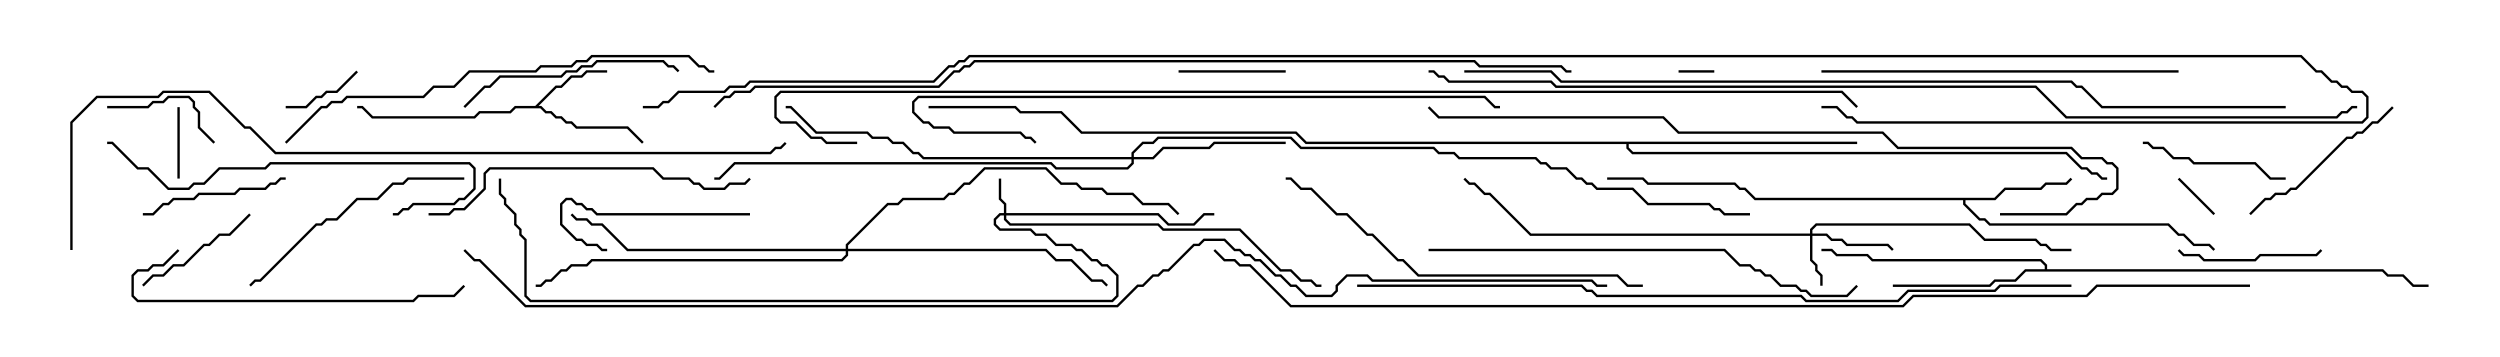 <svg version="1.1" width="105" height="15" xmlns="http://www.w3.org/2000/svg"><path d="M22.479,4.45L23.336,3.593L23.551,3.593L23.979,3.164L24.408,3.164L24.622,2.95L25.5,2.95L25.5,3.05L24.664,3.05L24.449,3.264L24.021,3.264L23.592,3.693L23.378,3.693L22.621,4.45L22.735,4.45L22.949,4.664L23.164,4.664L23.378,4.879L23.592,4.879L23.806,5.093L24.021,5.093L24.235,5.307L26.378,5.307L27.035,5.965L26.965,6.035L26.336,5.407L24.194,5.407L23.979,5.193L23.765,5.193L23.551,4.979L23.336,4.979L23.122,4.764L22.908,4.764L22.694,4.55L21.664,4.55L21.449,4.764L20.164,4.764L19.949,4.979L15.622,4.979L15.194,4.55L15,4.55L15,4.45L15.235,4.45L15.664,4.879L19.908,4.879L20.122,4.664L21.408,4.664L21.622,4.45z" stroke="none"/><path d="M83.765,8.307L84.194,7.879L85.694,7.879L85.908,7.664L86.765,7.664L86.965,7.465L87.035,7.535L86.806,7.764L85.949,7.764L85.735,7.979L84.235,7.979L83.806,8.407L82.55,8.407L82.55,8.551L83.164,9.164L83.378,9.164L83.592,9.379L91.092,9.379L91.521,9.807L91.735,9.807L92.164,10.236L92.806,10.236L93.035,10.465L92.965,10.535L92.765,10.336L92.122,10.336L91.694,9.907L91.479,9.907L91.051,9.479L83.551,9.479L83.336,9.264L83.122,9.264L82.45,8.592L82.45,8.407L73.694,8.407L73.265,7.979L73.051,7.979L72.836,7.764L69.194,7.764L68.979,7.55L67.5,7.55L67.5,7.45L69.021,7.45L69.235,7.664L72.878,7.664L73.092,7.879L73.306,7.879L73.735,8.307z" stroke="none"/><path d="M85.879,11.307L85.879,11.164L85.694,10.979L78.622,10.979L78.408,10.764L77.122,10.764L76.908,10.55L76.5,10.55L76.5,10.45L76.949,10.45L77.164,10.664L78.449,10.664L78.664,10.879L85.735,10.879L85.979,11.122L85.979,11.307L100.092,11.307L100.306,11.521L100.949,11.521L101.378,11.95L102,11.95L102,12.05L101.336,12.05L100.908,11.621L100.265,11.621L100.051,11.407L85.092,11.407L84.664,11.836L83.806,11.836L83.592,12.05L79.5,12.05L79.5,11.95L83.551,11.95L83.765,11.736L84.622,11.736L85.051,11.307z" stroke="none"/><path d="M78,5.95L78,6.05L68.407,6.05L68.407,6.194L68.592,6.379L86.806,6.379L87.449,7.021L87.664,7.021L87.878,7.236L88.092,7.236L88.306,7.45L88.5,7.45L88.5,7.55L88.265,7.55L88.051,7.336L87.836,7.336L87.622,7.121L87.408,7.121L86.765,6.479L68.551,6.479L68.307,6.235L68.307,6.05L54.836,6.05L54.408,5.621L45.408,5.621L44.551,4.764L42.836,4.764L42.622,4.55L39,4.55L39,4.45L42.664,4.45L42.878,4.664L44.592,4.664L45.449,5.521L54.449,5.521L54.878,5.95z" stroke="none"/><path d="M42.164,8.95L42.164,8.592L41.95,8.378L41.95,7.5L42.05,7.5L42.05,8.336L42.264,8.551L42.264,8.95L48.664,8.95L49.092,9.379L50.122,9.379L50.551,8.95L51,8.95L51,9.05L50.592,9.05L50.164,9.479L49.051,9.479L48.622,9.05L42.264,9.05L42.264,9.194L42.449,9.379L48.664,9.379L48.878,9.593L52.092,9.593L53.806,11.307L54.235,11.307L54.664,11.736L55.092,11.736L55.306,11.95L55.5,11.95L55.5,12.05L55.265,12.05L55.051,11.836L54.622,11.836L54.194,11.407L53.765,11.407L52.051,9.693L48.836,9.693L48.622,9.479L42.408,9.479L42.164,9.235L42.164,9.05L42.021,9.05L41.836,9.235L41.836,9.408L42.021,9.593L43.306,9.593L43.521,9.807L43.949,9.807L44.378,10.236L45.021,10.236L45.235,10.45L45.449,10.45L45.878,10.879L46.092,10.879L46.306,11.093L46.521,11.093L46.979,11.551L46.979,12.449L46.735,12.693L22.265,12.693L22.021,12.449L22.021,10.092L21.807,9.878L21.807,9.664L21.593,9.449L21.593,9.021L21.164,8.592L21.164,8.378L20.95,8.164L20.95,7.5L21.05,7.5L21.05,8.122L21.264,8.336L21.264,8.551L21.693,8.979L21.693,9.408L21.907,9.622L21.907,9.836L22.121,10.051L22.121,12.408L22.306,12.593L46.694,12.593L46.879,12.408L46.879,11.592L46.479,11.193L46.265,11.193L46.051,10.979L45.836,10.979L45.408,10.55L45.194,10.55L44.979,10.336L44.336,10.336L43.908,9.907L43.479,9.907L43.265,9.693L41.979,9.693L41.736,9.449L41.736,9.194L41.979,8.95z" stroke="none"/><path d="M76.021,9.807L76.021,9.622L76.265,9.379L82.735,9.379L83.378,10.021L85.521,10.021L85.735,10.236L85.949,10.236L86.164,10.45L87,10.45L87,10.55L86.122,10.55L85.908,10.336L85.694,10.336L85.479,10.121L83.336,10.121L82.694,9.479L76.306,9.479L76.121,9.664L76.121,9.807L76.735,9.807L76.949,10.021L77.378,10.021L77.592,10.236L79.306,10.236L79.535,10.465L79.465,10.535L79.265,10.336L77.551,10.336L77.336,10.121L76.908,10.121L76.694,9.907L76.121,9.907L76.121,10.908L76.336,11.122L76.336,11.336L76.55,11.551L76.55,12L76.45,12L76.45,11.592L76.236,11.378L76.236,11.164L76.021,10.949L76.021,9.907L64.265,9.907L62.551,8.193L62.336,8.193L61.908,7.764L61.694,7.764L61.465,7.535L61.535,7.465L61.735,7.664L61.949,7.664L62.378,8.093L62.592,8.093L64.306,9.807z" stroke="none"/><path d="M47.521,6.593L47.521,6.408L47.979,5.95L48.408,5.95L48.622,5.736L54.235,5.736L54.664,6.164L60.235,6.164L60.449,6.379L61.092,6.379L61.306,6.593L64.521,6.593L64.735,6.807L64.949,6.807L65.164,7.021L65.806,7.021L66.235,7.45L66.449,7.45L66.664,7.664L66.878,7.664L67.092,7.879L68.592,7.879L69.235,8.521L71.806,8.521L72.021,8.736L72.235,8.736L72.449,8.95L73.5,8.95L73.5,9.05L72.408,9.05L72.194,8.836L71.979,8.836L71.765,8.621L69.194,8.621L68.551,7.979L67.051,7.979L66.836,7.764L66.622,7.764L66.408,7.55L66.194,7.55L65.765,7.121L65.122,7.121L64.908,6.907L64.694,6.907L64.479,6.693L61.265,6.693L61.051,6.479L60.408,6.479L60.194,6.264L54.622,6.264L54.194,5.836L48.664,5.836L48.449,6.05L48.021,6.05L47.621,6.449L47.621,6.593L48.408,6.593L48.836,6.164L50.765,6.164L50.979,5.95L54,5.95L54,6.05L51.021,6.05L50.806,6.264L48.878,6.264L48.449,6.693L47.621,6.693L47.621,6.878L47.378,7.121L44.336,7.121L44.122,6.907L30.878,6.907L30.235,7.55L30,7.55L30,7.45L30.194,7.45L30.836,6.807L44.164,6.807L44.378,7.021L47.336,7.021L47.521,6.836L47.521,6.693L38.765,6.693L38.551,6.479L38.336,6.479L37.908,6.05L37.479,6.05L37.265,5.836L36.622,5.836L36.408,5.621L34.265,5.621L33.194,4.55L33,4.55L33,4.45L33.235,4.45L34.306,5.521L36.449,5.521L36.664,5.736L37.306,5.736L37.521,5.95L37.949,5.95L38.378,6.379L38.592,6.379L38.806,6.593z" stroke="none"/><path d="M35.521,10.45L35.521,10.265L37.265,8.521L37.694,8.521L37.908,8.307L39.622,8.307L39.836,8.093L40.051,8.093L40.479,7.664L40.694,7.664L41.336,7.021L43.949,7.021L44.592,7.664L45.235,7.664L45.449,7.879L46.306,7.879L46.521,8.093L47.592,8.093L48.021,8.521L49.092,8.521L49.535,8.965L49.465,9.035L49.051,8.621L47.979,8.621L47.551,8.193L46.479,8.193L46.265,7.979L45.408,7.979L45.194,7.764L44.551,7.764L43.908,7.121L41.378,7.121L40.735,7.764L40.521,7.764L40.092,8.193L39.878,8.193L39.664,8.407L37.949,8.407L37.735,8.621L37.306,8.621L35.621,10.306L35.621,10.45L43.949,10.45L44.378,10.879L45.021,10.879L45.878,11.736L46.306,11.736L46.535,11.965L46.465,12.035L46.265,11.836L45.836,11.836L44.979,10.979L44.336,10.979L43.908,10.55L35.621,10.55L35.621,10.735L35.378,10.979L24.878,10.979L24.664,11.193L24.021,11.193L23.806,11.407L23.592,11.407L23.164,11.836L22.949,11.836L22.735,12.05L22.5,12.05L22.5,11.95L22.694,11.95L22.908,11.736L23.122,11.736L23.551,11.307L23.765,11.307L23.979,11.093L24.622,11.093L24.836,10.879L35.336,10.879L35.521,10.694L35.521,10.55L26.336,10.55L25.265,9.479L24.836,9.479L24.622,9.264L24.194,9.264L23.965,9.035L24.035,8.965L24.235,9.164L24.664,9.164L24.878,9.379L25.306,9.379L26.378,10.45z" stroke="none"/><path d="M70.5,3.05L70.5,2.95L72,2.95L72,3.05z" stroke="none"/><path d="M93.035,8.965L92.965,9.035L91.465,7.535L91.535,7.465z" stroke="none"/><path d="M7.55,7.5L7.45,7.5L7.45,4.5L7.55,4.5z" stroke="none"/><path d="M14.965,2.965L15.035,3.035L14.164,3.907L13.735,3.907L13.521,4.121L13.306,4.121L12.878,4.55L12,4.55L12,4.45L12.836,4.45L13.265,4.021L13.479,4.021L13.694,3.807L14.122,3.807z" stroke="none"/><path d="M49.5,3.05L49.5,2.95L54,2.95L54,3.05z" stroke="none"/><path d="M4.5,4.55L4.5,4.45L6.194,4.45L6.408,4.236L6.836,4.236L7.051,4.021L7.949,4.021L8.193,4.265L8.193,4.479L8.407,4.694L8.407,5.336L9.035,5.965L8.965,6.035L8.307,5.378L8.307,4.735L8.093,4.521L8.093,4.306L7.908,4.121L7.092,4.121L6.878,4.336L6.449,4.336L6.235,4.55z" stroke="none"/><path d="M6.035,12.035L5.965,11.965L6.408,11.521L6.836,11.521L7.265,11.093L7.694,11.093L8.551,10.236L8.765,10.236L9.194,9.807L9.622,9.807L10.465,8.965L10.535,9.035L9.664,9.907L9.235,9.907L8.806,10.336L8.592,10.336L7.735,11.193L7.306,11.193L6.878,11.621L6.449,11.621z" stroke="none"/><path d="M91.465,10.535L91.535,10.465L91.735,10.664L92.378,10.664L92.592,10.879L94.694,10.879L94.908,10.664L97.265,10.664L97.465,10.465L97.535,10.535L97.306,10.764L94.949,10.764L94.735,10.979L92.551,10.979L92.336,10.764L91.694,10.764z" stroke="none"/><path d="M90,6.05L90,5.95L90.235,5.95L90.449,6.164L90.878,6.164L91.306,6.593L91.949,6.593L92.164,6.807L94.735,6.807L95.378,7.45L96,7.45L96,7.55L95.336,7.55L94.694,6.907L92.122,6.907L91.908,6.693L91.265,6.693L90.836,6.264L90.408,6.264L90.194,6.05z" stroke="none"/><path d="M31.5,8.95L31.5,9.05L25.051,9.05L24.836,8.836L24.622,8.836L24.408,8.621L24.194,8.621L23.979,8.407L23.806,8.407L23.621,8.592L23.621,9.408L24.235,10.021L24.449,10.021L24.664,10.236L25.092,10.236L25.306,10.45L25.5,10.45L25.5,10.55L25.265,10.55L25.051,10.336L24.622,10.336L24.408,10.121L24.194,10.121L23.521,9.449L23.521,8.551L23.765,8.307L24.021,8.307L24.235,8.521L24.449,8.521L24.664,8.736L24.878,8.736L25.092,8.95z" stroke="none"/><path d="M6,9.05L6,8.95L6.408,8.95L6.836,8.521L7.051,8.521L7.265,8.307L8.122,8.307L8.336,8.093L9.836,8.093L10.051,7.879L11.122,7.879L11.336,7.664L11.551,7.664L11.765,7.45L12,7.45L12,7.55L11.806,7.55L11.592,7.764L11.378,7.764L11.164,7.979L10.092,7.979L9.878,8.193L8.378,8.193L8.164,8.407L7.306,8.407L7.092,8.621L6.878,8.621L6.449,9.05z" stroke="none"/><path d="M94.535,9.035L94.465,8.965L95.122,8.307L95.336,8.307L95.551,8.093L95.979,8.093L96.194,7.879L96.408,7.879L98.551,5.736L98.765,5.736L98.979,5.521L99.194,5.521L99.622,5.093L99.836,5.093L100.465,4.465L100.535,4.535L99.878,5.193L99.664,5.193L99.235,5.621L99.021,5.621L98.806,5.836L98.592,5.836L96.449,7.979L96.235,7.979L96.021,8.193L95.592,8.193L95.378,8.407L95.164,8.407z" stroke="none"/><path d="M19.535,4.535L19.465,4.465L20.336,3.593L20.551,3.593L20.979,3.164L23.551,3.164L23.765,2.95L24.194,2.95L24.408,2.736L24.836,2.736L25.051,2.521L27.878,2.521L28.092,2.736L28.306,2.736L28.535,2.965L28.465,3.035L28.265,2.836L28.051,2.836L27.836,2.621L25.092,2.621L24.878,2.836L24.449,2.836L24.235,3.05L23.806,3.05L23.592,3.264L21.021,3.264L20.592,3.693L20.378,3.693z" stroke="none"/><path d="M19.5,7.45L19.5,7.55L17.164,7.55L16.949,7.764L16.521,7.764L15.878,8.407L15.021,8.407L14.164,9.264L13.735,9.264L13.521,9.479L13.306,9.479L10.949,11.836L10.735,11.836L10.535,12.035L10.465,11.965L10.694,11.736L10.908,11.736L13.265,9.379L13.479,9.379L13.694,9.164L14.122,9.164L14.979,8.307L15.836,8.307L16.479,7.664L16.908,7.664L17.122,7.45z" stroke="none"/><path d="M7.465,10.465L7.535,10.535L6.878,11.193L6.449,11.193L6.235,11.407L5.806,11.407L5.621,11.592L5.621,12.408L5.806,12.593L17.336,12.593L17.551,12.379L19.051,12.379L19.465,11.965L19.535,12.035L19.092,12.479L17.592,12.479L17.378,12.693L5.765,12.693L5.521,12.449L5.521,11.551L5.765,11.307L6.194,11.307L6.408,11.093L6.836,11.093z" stroke="none"/><path d="M16.5,9.05L16.5,8.95L16.694,8.95L16.908,8.736L17.122,8.736L17.336,8.521L19.051,8.521L19.265,8.307L19.479,8.307L19.879,7.908L19.879,7.092L19.694,6.907L11.378,6.907L11.164,7.121L9.235,7.121L8.592,7.764L8.164,7.764L7.949,7.979L7.051,7.979L6.194,7.121L5.765,7.121L4.694,6.05L4.5,6.05L4.5,5.95L4.735,5.95L5.806,7.021L6.235,7.021L7.092,7.879L7.908,7.879L8.122,7.664L8.551,7.664L9.194,7.021L11.122,7.021L11.336,6.807L19.735,6.807L19.979,7.051L19.979,7.949L19.521,8.407L19.306,8.407L19.092,8.621L17.378,8.621L17.164,8.836L16.949,8.836L16.735,9.05z" stroke="none"/><path d="M18,9.05L18,8.95L18.836,8.95L19.051,8.736L19.479,8.736L20.307,7.908L20.307,7.265L20.551,7.021L27.449,7.021L27.878,7.45L28.949,7.45L29.164,7.664L29.378,7.664L29.592,7.879L30.408,7.879L30.622,7.664L31.265,7.664L31.465,7.465L31.535,7.535L31.306,7.764L30.664,7.764L30.449,7.979L29.551,7.979L29.336,7.764L29.122,7.764L28.908,7.55L27.836,7.55L27.408,7.121L20.592,7.121L20.407,7.306L20.407,7.949L19.521,8.836L19.092,8.836L18.878,9.05z" stroke="none"/><path d="M76.5,3.05L76.5,2.95L91.5,2.95L91.5,3.05z" stroke="none"/><path d="M69,11.95L69,12.05L68.336,12.05L67.908,11.621L59.551,11.621L58.908,10.979L58.694,10.979L57.622,9.907L57.408,9.907L56.551,9.05L56.122,9.05L55.051,7.979L54.622,7.979L54.194,7.55L54,7.55L54,7.45L54.235,7.45L54.664,7.879L55.092,7.879L56.164,8.95L56.592,8.95L57.449,9.807L57.664,9.807L58.735,10.879L58.949,10.879L59.592,11.521L67.949,11.521L68.378,11.95z" stroke="none"/><path d="M60,10.55L60,10.45L72.449,10.45L73.092,11.093L73.521,11.093L73.735,11.307L73.949,11.307L74.164,11.521L74.378,11.521L74.806,11.95L75.449,11.95L75.664,12.164L75.878,12.164L76.092,12.379L77.551,12.379L77.965,11.965L78.035,12.035L77.592,12.479L76.051,12.479L75.836,12.264L75.622,12.264L75.408,12.05L74.765,12.05L74.336,11.621L74.122,11.621L73.908,11.407L73.694,11.407L73.479,11.193L73.051,11.193L72.408,10.55z" stroke="none"/><path d="M12.035,6.035L11.965,5.965L13.479,4.45L13.694,4.45L13.908,4.236L14.336,4.236L14.551,4.021L17.765,4.021L18.194,3.593L19.051,3.593L19.694,2.95L22.479,2.95L22.694,2.736L23.979,2.736L24.194,2.521L24.622,2.521L24.836,2.307L28.949,2.307L29.378,2.736L29.592,2.736L29.806,2.95L30,2.95L30,3.05L29.765,3.05L29.551,2.836L29.336,2.836L28.908,2.407L24.878,2.407L24.664,2.621L24.235,2.621L24.021,2.836L22.735,2.836L22.521,3.05L19.735,3.05L19.092,3.693L18.235,3.693L17.806,4.121L14.592,4.121L14.378,4.336L13.949,4.336L13.735,4.55L13.521,4.55z" stroke="none"/><path d="M63,4.45L63,4.55L62.765,4.55L62.336,4.121L38.592,4.121L38.407,4.306L38.407,4.694L38.806,5.093L39.021,5.093L39.235,5.307L39.878,5.307L40.092,5.521L42.878,5.521L43.092,5.736L43.306,5.736L43.535,5.965L43.465,6.035L43.265,5.836L43.051,5.836L42.836,5.621L40.051,5.621L39.836,5.407L39.194,5.407L38.979,5.193L38.765,5.193L38.307,4.735L38.307,4.265L38.551,4.021L62.378,4.021L62.806,4.45z" stroke="none"/><path d="M84,9.05L84,8.95L86.765,8.95L87.194,8.521L87.408,8.521L87.622,8.307L88.051,8.307L88.265,8.093L88.694,8.093L88.879,7.908L88.879,7.092L88.694,6.907L88.479,6.907L88.265,6.693L87.408,6.693L86.979,6.264L79.694,6.264L79.051,5.621L70.479,5.621L69.836,4.979L60.408,4.979L59.965,4.535L60.035,4.465L60.449,4.879L69.878,4.879L70.521,5.521L79.092,5.521L79.735,6.164L87.021,6.164L87.449,6.593L88.306,6.593L88.521,6.807L88.735,6.807L88.979,7.051L88.979,7.949L88.735,8.193L88.306,8.193L88.092,8.407L87.664,8.407L87.449,8.621L87.235,8.621L86.806,9.05z" stroke="none"/><path d="M57,12.05L57,11.95L66.449,11.95L66.664,12.164L66.878,12.164L67.092,12.379L75.664,12.379L75.878,12.593L79.694,12.593L80.122,12.164L83.765,12.164L83.979,11.95L87,11.95L87,12.05L84.021,12.05L83.806,12.264L80.164,12.264L79.735,12.693L75.836,12.693L75.622,12.479L67.051,12.479L66.836,12.264L66.622,12.264L66.408,12.05z" stroke="none"/><path d="M3.05,10.5L2.95,10.5L2.95,5.122L4.051,4.021L6.622,4.021L6.836,3.807L8.806,3.807L10.306,5.307L10.521,5.307L11.592,6.379L32.336,6.379L32.551,6.164L32.765,6.164L32.965,5.965L33.035,6.035L32.806,6.264L32.592,6.264L32.378,6.479L11.551,6.479L10.479,5.407L10.265,5.407L8.765,3.907L6.878,3.907L6.664,4.121L4.092,4.121L3.05,5.164z" stroke="none"/><path d="M61.5,3.05L61.5,2.95L65.164,2.95L65.592,3.379L87.021,3.379L87.235,3.593L87.449,3.593L88.306,4.45L96,4.45L96,4.55L88.265,4.55L87.408,3.693L87.194,3.693L86.979,3.479L65.551,3.479L65.122,3.05z" stroke="none"/><path d="M66,2.95L66,3.05L65.765,3.05L65.551,2.836L62.122,2.836L61.908,2.621L40.949,2.621L40.735,2.836L40.521,2.836L40.306,3.05L40.092,3.05L39.449,3.693L31.735,3.693L31.521,3.907L30.878,3.907L30.664,4.121L30.449,4.121L30.035,4.535L29.965,4.465L30.408,4.021L30.622,4.021L30.836,3.807L31.479,3.807L31.694,3.593L39.408,3.593L40.051,2.95L40.265,2.95L40.479,2.736L40.694,2.736L40.908,2.521L61.949,2.521L62.164,2.736L65.592,2.736L65.806,2.95z" stroke="none"/><path d="M60,3.05L60,2.95L60.235,2.95L60.449,3.164L60.664,3.164L60.878,3.379L65.164,3.379L65.378,3.593L85.521,3.593L86.806,4.879L98.122,4.879L98.336,4.664L98.551,4.664L98.765,4.45L99,4.45L99,4.55L98.806,4.55L98.592,4.764L98.378,4.764L98.164,4.979L86.765,4.979L85.479,3.693L65.336,3.693L65.122,3.479L60.836,3.479L60.622,3.264L60.408,3.264L60.194,3.05z" stroke="none"/><path d="M36,5.95L36,6.05L34.694,6.05L34.479,5.836L34.051,5.836L33.408,5.193L32.765,5.193L32.521,4.949L32.521,4.051L32.765,3.807L77.378,3.807L78.035,4.465L77.965,4.535L77.336,3.907L32.806,3.907L32.621,4.092L32.621,4.908L32.806,5.093L33.449,5.093L34.092,5.736L34.521,5.736L34.735,5.95z" stroke="none"/><path d="M94.5,11.95L94.5,12.05L88.092,12.05L87.664,12.479L80.378,12.479L79.949,12.907L54.194,12.907L52.479,11.193L52.051,11.193L51.836,10.979L51.408,10.979L50.965,10.535L51.035,10.465L51.449,10.879L51.878,10.879L52.092,11.093L52.521,11.093L54.235,12.807L79.908,12.807L80.336,12.379L87.622,12.379L88.051,11.95z" stroke="none"/><path d="M67.5,11.95L67.5,12.05L67.051,12.05L66.836,11.836L57.622,11.836L57.408,11.621L56.592,11.621L56.193,12.021L56.193,12.235L55.949,12.479L54.836,12.479L54.408,12.05L54.194,12.05L53.765,11.621L53.551,11.621L52.908,10.979L52.694,10.979L52.479,10.764L52.265,10.764L52.051,10.55L51.836,10.55L51.408,10.121L50.592,10.121L50.378,10.336L50.164,10.336L49.092,11.407L48.878,11.407L48.664,11.621L48.449,11.621L48.021,12.05L47.806,12.05L46.949,12.907L22.051,12.907L20.122,10.979L19.908,10.979L19.465,10.535L19.535,10.465L19.949,10.879L20.164,10.879L22.092,12.807L46.908,12.807L47.765,11.95L47.979,11.95L48.408,11.521L48.622,11.521L48.836,11.307L49.051,11.307L50.122,10.236L50.336,10.236L50.551,10.021L51.449,10.021L51.878,10.45L52.092,10.45L52.306,10.664L52.521,10.664L52.735,10.879L52.949,10.879L53.592,11.521L53.806,11.521L54.235,11.95L54.449,11.95L54.878,12.379L55.908,12.379L56.093,12.194L56.093,11.979L56.551,11.521L57.449,11.521L57.664,11.736L66.878,11.736L67.092,11.95z" stroke="none"/><path d="M27,4.55L27,4.45L27.622,4.45L27.836,4.236L28.051,4.236L28.479,3.807L30.408,3.807L30.622,3.593L31.265,3.593L31.479,3.379L39.194,3.379L39.836,2.736L40.051,2.736L40.265,2.521L40.479,2.521L40.694,2.307L96.664,2.307L97.306,2.95L97.521,2.95L97.949,3.379L98.164,3.379L98.378,3.593L98.592,3.593L98.806,3.807L99.235,3.807L99.479,4.051L99.479,4.949L99.235,5.193L77.979,5.193L77.765,4.979L77.551,4.979L77.122,4.55L76.5,4.55L76.5,4.45L77.164,4.45L77.592,4.879L77.806,4.879L78.021,5.093L99.194,5.093L99.379,4.908L99.379,4.092L99.194,3.907L98.765,3.907L98.551,3.693L98.336,3.693L98.122,3.479L97.908,3.479L97.479,3.05L97.265,3.05L96.622,2.407L40.735,2.407L40.521,2.621L40.306,2.621L40.092,2.836L39.878,2.836L39.235,3.479L31.521,3.479L31.306,3.693L30.664,3.693L30.449,3.907L28.521,3.907L28.092,4.336L27.878,4.336L27.664,4.55z" stroke="none"/></svg>